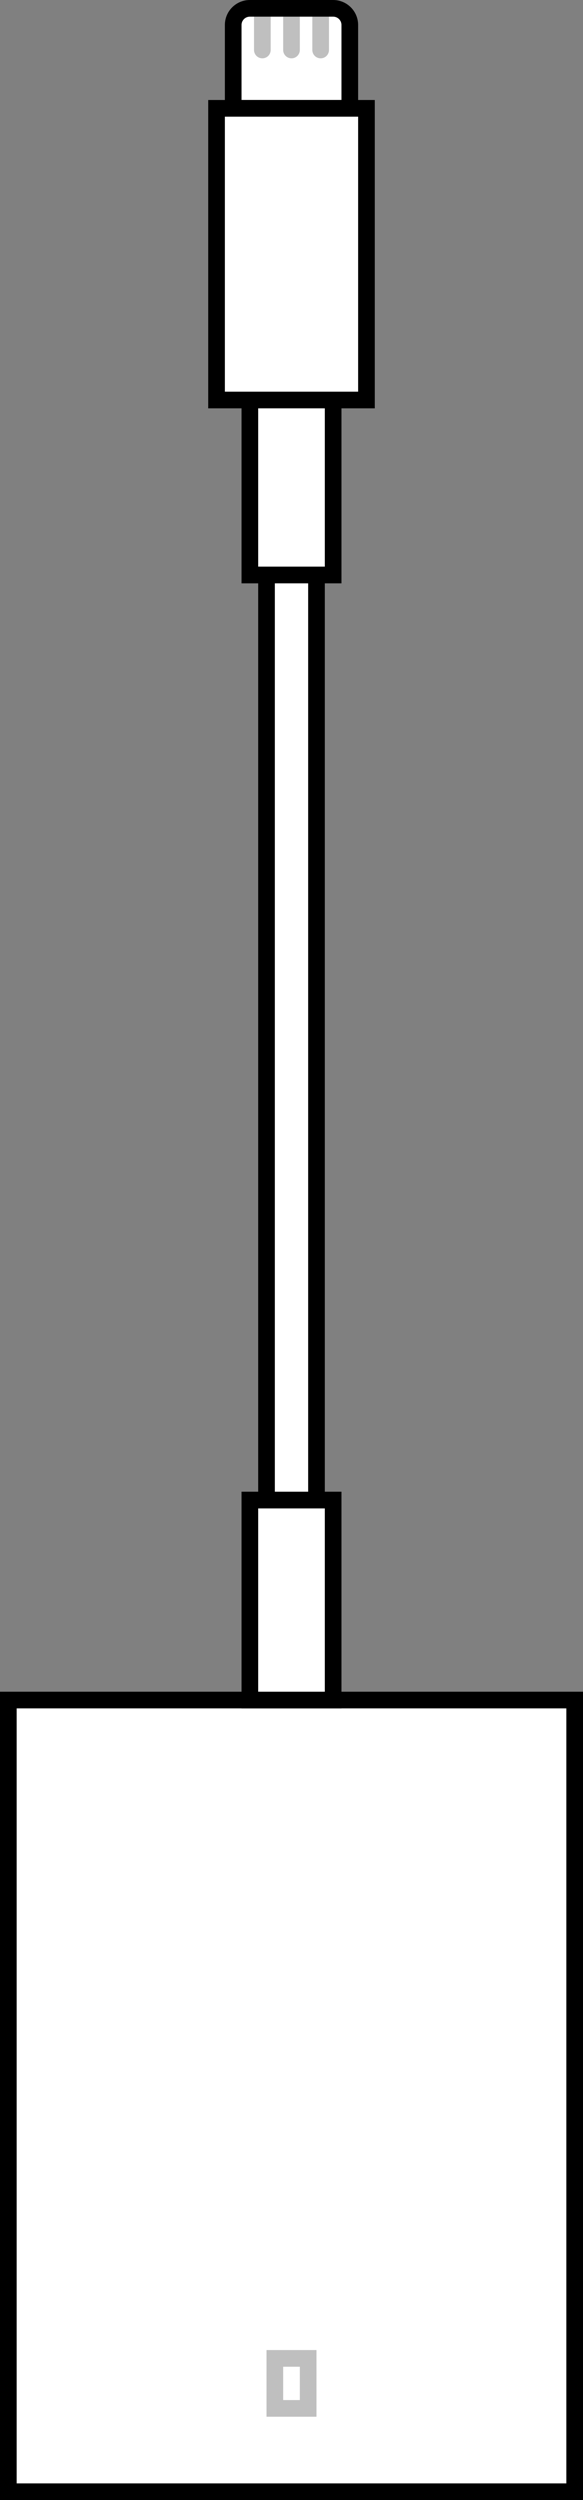 <svg width="70" height="300" viewBox="0 0 70 300" fill="none" xmlns="http://www.w3.org/2000/svg">
<rect x="0" y="0" width="70" height="300" fill="#808080" stroke="none"/>
<rect x="1" y="204" width="68" height="95" fill="white" stroke="black" stroke-width="2"/>
<rect opacity="0.25" x="33" y="283" width="4" height="6" fill="white" stroke="black" stroke-width="2"/>
<rect x="30" y="180" width="10" height="24" fill="white" stroke="black" stroke-width="2"/>
<rect x="30" y="48" width="10" height="21" fill="white" stroke="black" stroke-width="2"/>
<path d="M28 3C28 1.895 28.895 1 30 1H40C41.105 1 42 1.895 42 3V13H28V3Z" fill="white" stroke="black" stroke-width="2"/>
<rect x="26" y="13" width="18" height="35" fill="white" stroke="black" stroke-width="2"/>
<rect x="32" y="69" width="6" height="111" fill="white" stroke="black" stroke-width="2"/>
<line opacity="0.25" x1="31.5" y1="6" x2="31.5" y2="2" stroke="black" stroke-width="2" stroke-linecap="round" stroke-linejoin="round"/>
<line opacity="0.25" x1="38.5" y1="6" x2="38.5" y2="2" stroke="black" stroke-width="2" stroke-linecap="round" stroke-linejoin="round"/>
<line opacity="0.25" x1="35" y1="6" x2="35" y2="2" stroke="black" stroke-width="2" stroke-linecap="round" stroke-linejoin="round"/>
</svg>
